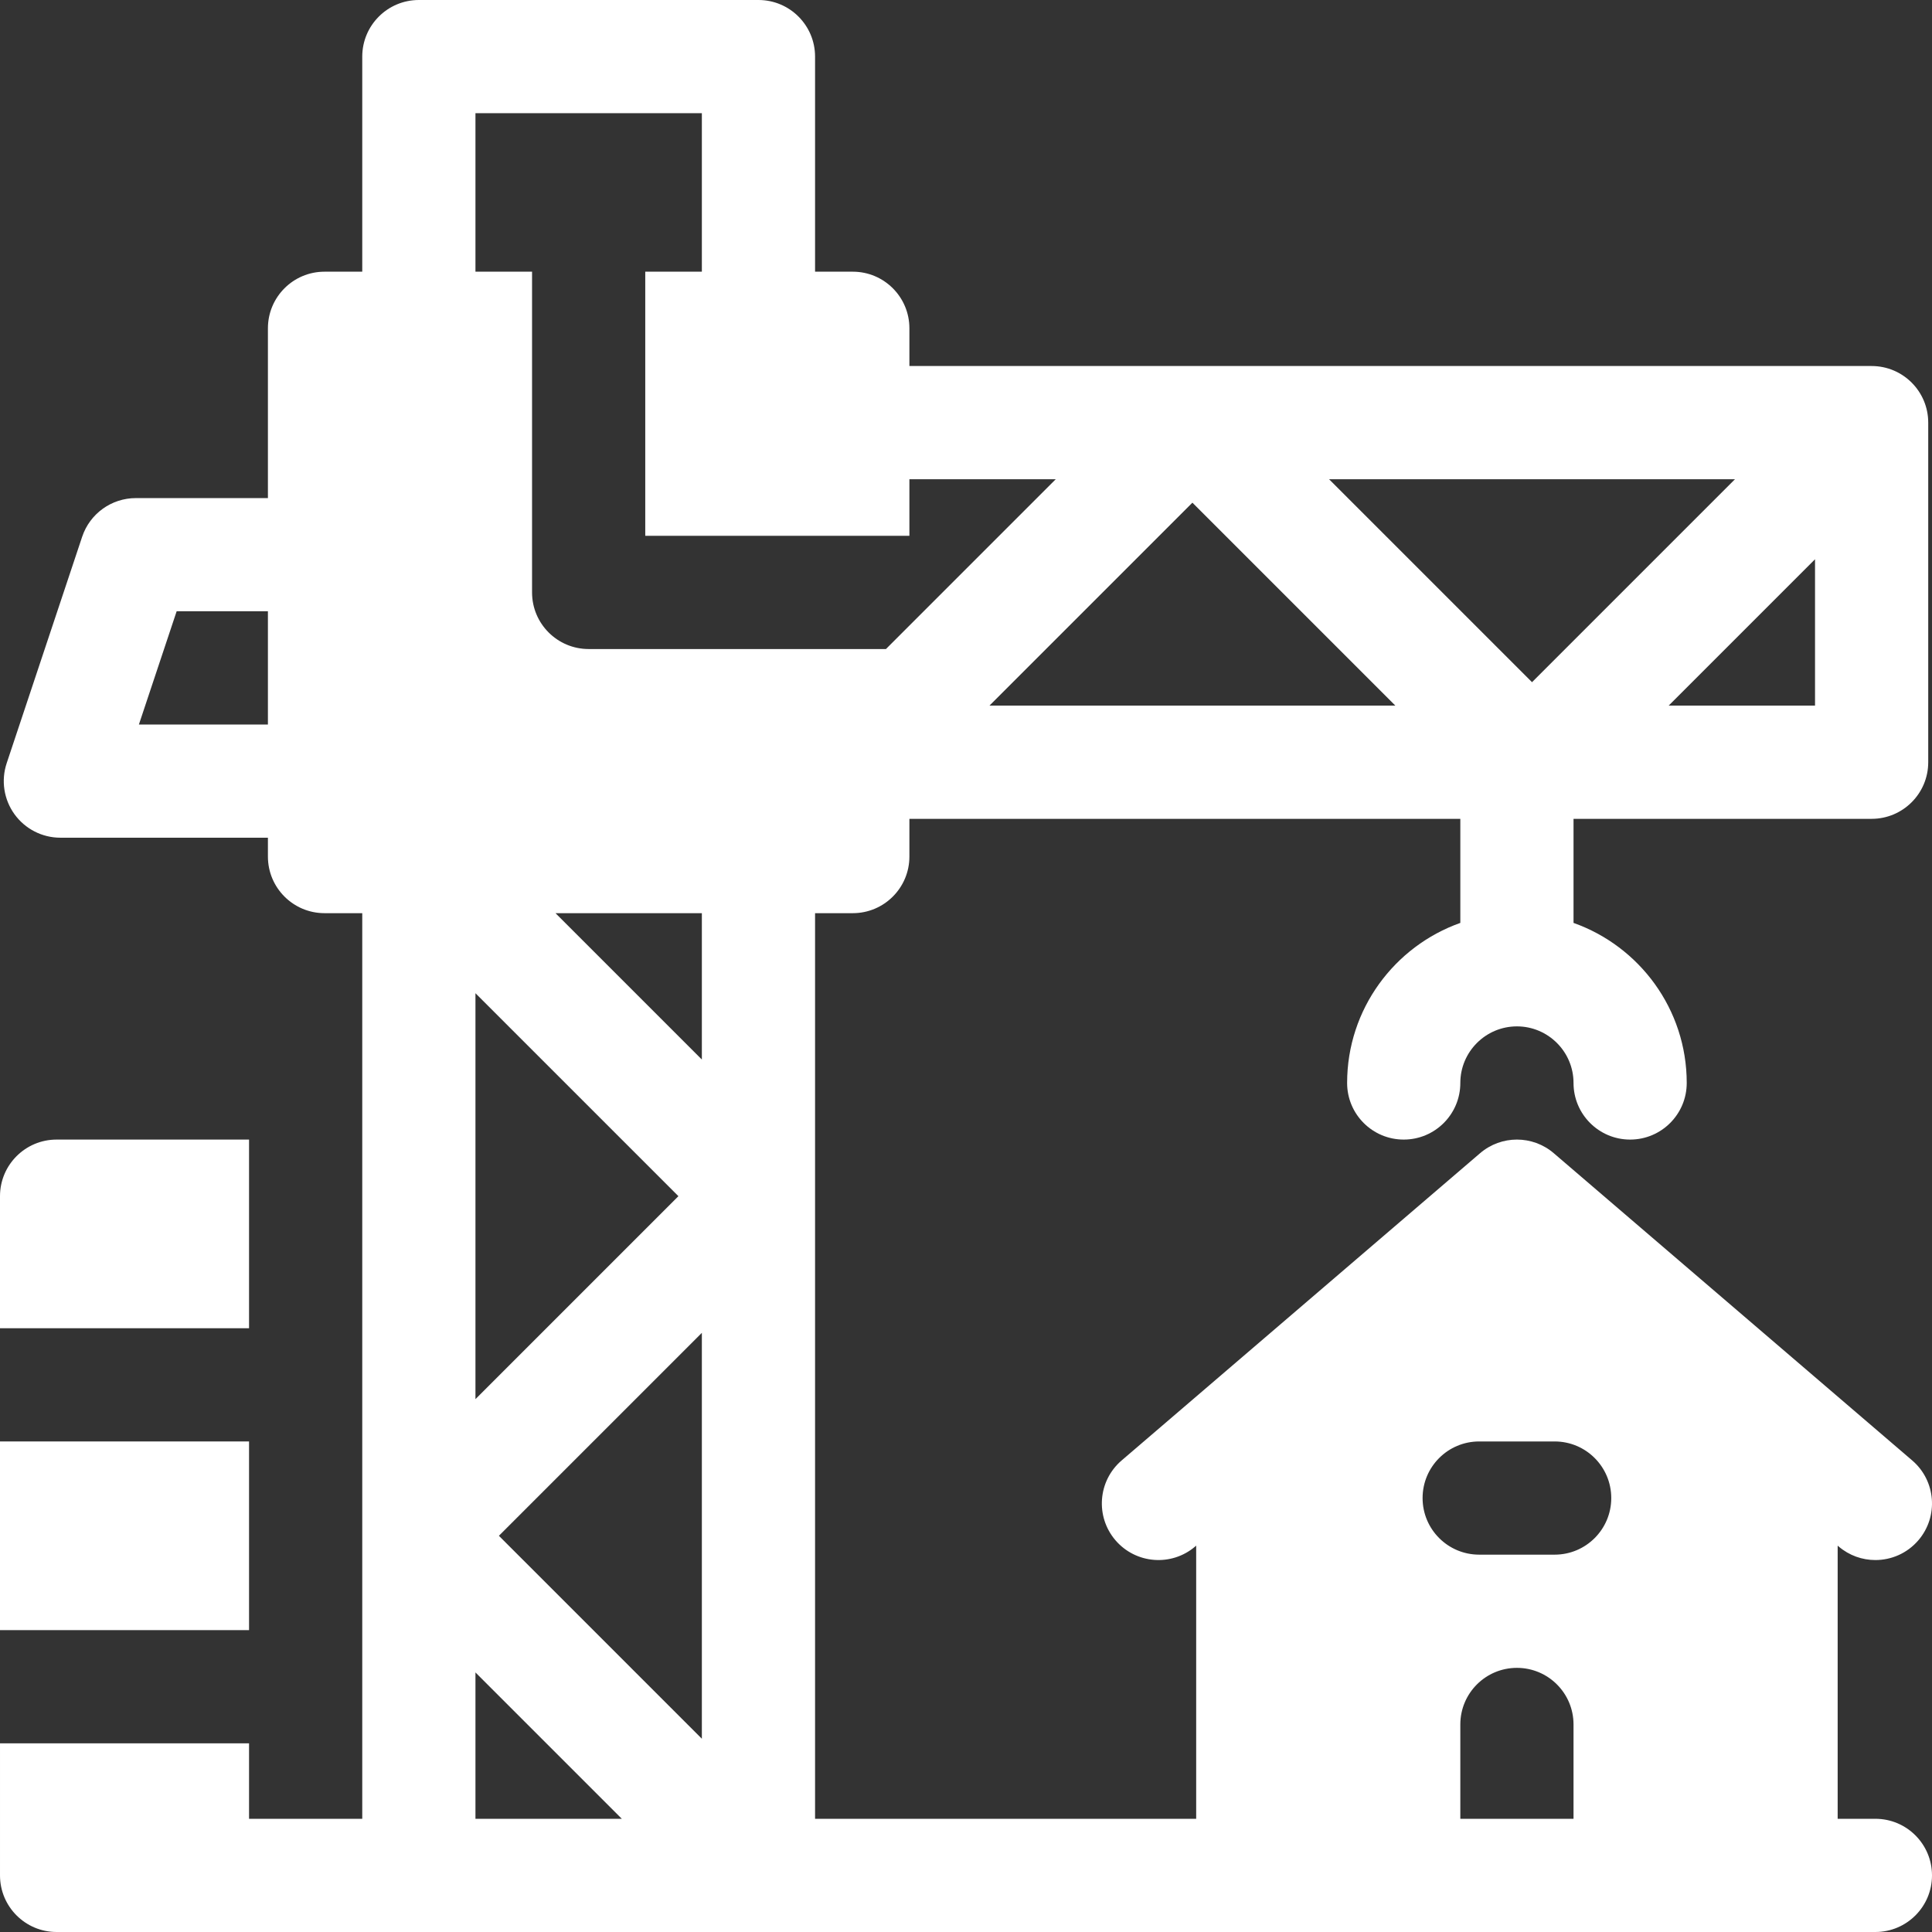 <svg xmlns="http://www.w3.org/2000/svg" id="Capa_1" style="fill:#fff;" enable-background="new 0 0 512 512" height="512" viewBox="0 0 512 512" width="512" class="svg replaced-svg injected-svg" data-src="https://cdn-server.hiddenbrains.com/uploads/industries_realestate_8a6e3d9c15.svg?ver-20240927194735" xmlns:xlink="http://www.w3.org/1999/xlink" role="img"><rect x="0" y="0" width="512" height="512" fill="#333333" stroke="none"/><g><path d="m66 302h-51c-8.284 0-15 6.716-15 15v35h66z"></path><path d="m0 382h66v50h-66z"></path><path d="m497 482h-10v-72.387l.238.204c2.829 2.425 6.3 3.612 9.755 3.612 4.227 0 8.429-1.778 11.396-5.239 5.392-6.29 4.663-15.759-1.627-21.15l-95-81.429c-5.617-4.815-13.906-4.815-19.523 0l-95 81.429c-6.29 5.391-7.019 14.861-1.627 21.15s14.862 7.019 21.15 1.627l.238-.204v72.387h-101v-240h10c8.284 0 15-6.716 15-15v-10h146v27.58c-17.459 6.192-30 22.865-30 42.42 0 8.284 6.716 15 15 15s15-6.716 15-15c0-8.271 6.729-15 15-15s15 6.729 15 15c0 8.284 6.716 15 15 15s15-6.716 15-15c0-19.555-12.541-36.228-30-42.42v-27.58h79c8.284 0 15-6.716 15-15v-90c0-8.284-6.716-15-15-15h-255v-10c0-8.284-6.716-15-15-15h-10v-57c0-8.284-6.716-15-15-15h-90c-8.284 0-15 6.716-15 15v57h-10c-8.284 0-15 6.716-15 15v45h-35c-6.457 0-12.188 4.131-14.23 10.256l-20 60c-1.524 4.575-.757 9.603 2.062 13.514 2.819 3.912 7.346 6.23 12.168 6.23h55v5c0 8.284 6.716 15 15 15h10v240h-30v-20h-66v35c0 8.284 6.716 15 15 15h482c8.284 0 15-6.716 15-15s-6.716-15-15-15zm-105-100h20c8.284 0 15 6.716 15 15s-6.716 15-15 15h-20c-8.284 0-15-6.716-15-15s6.716-15 15-15zm-5 75c0-8.284 6.716-15 15-15s15 6.716 15 15v25h-30zm-201-103.787v107.574l-53.786-53.787zm-60 17.574v-107.574l53.787 53.787zm355-183.787h-38.787l38.787-38.787zm-21.213-60-53.787 53.787-53.787-53.787zm-90 60h-107.574l53.787-53.786zm-243.787-157h60v42h-15v70h70v-15h38.787l-45 45h-78.787c-8.284 0-15-6.716-15-15v-85h-15zm-89.188 162 10-30h24.188v30zm149.188 50v38.787l-38.787-38.787zm-60 201.213 38.787 38.787h-38.787z"></path></g></svg>